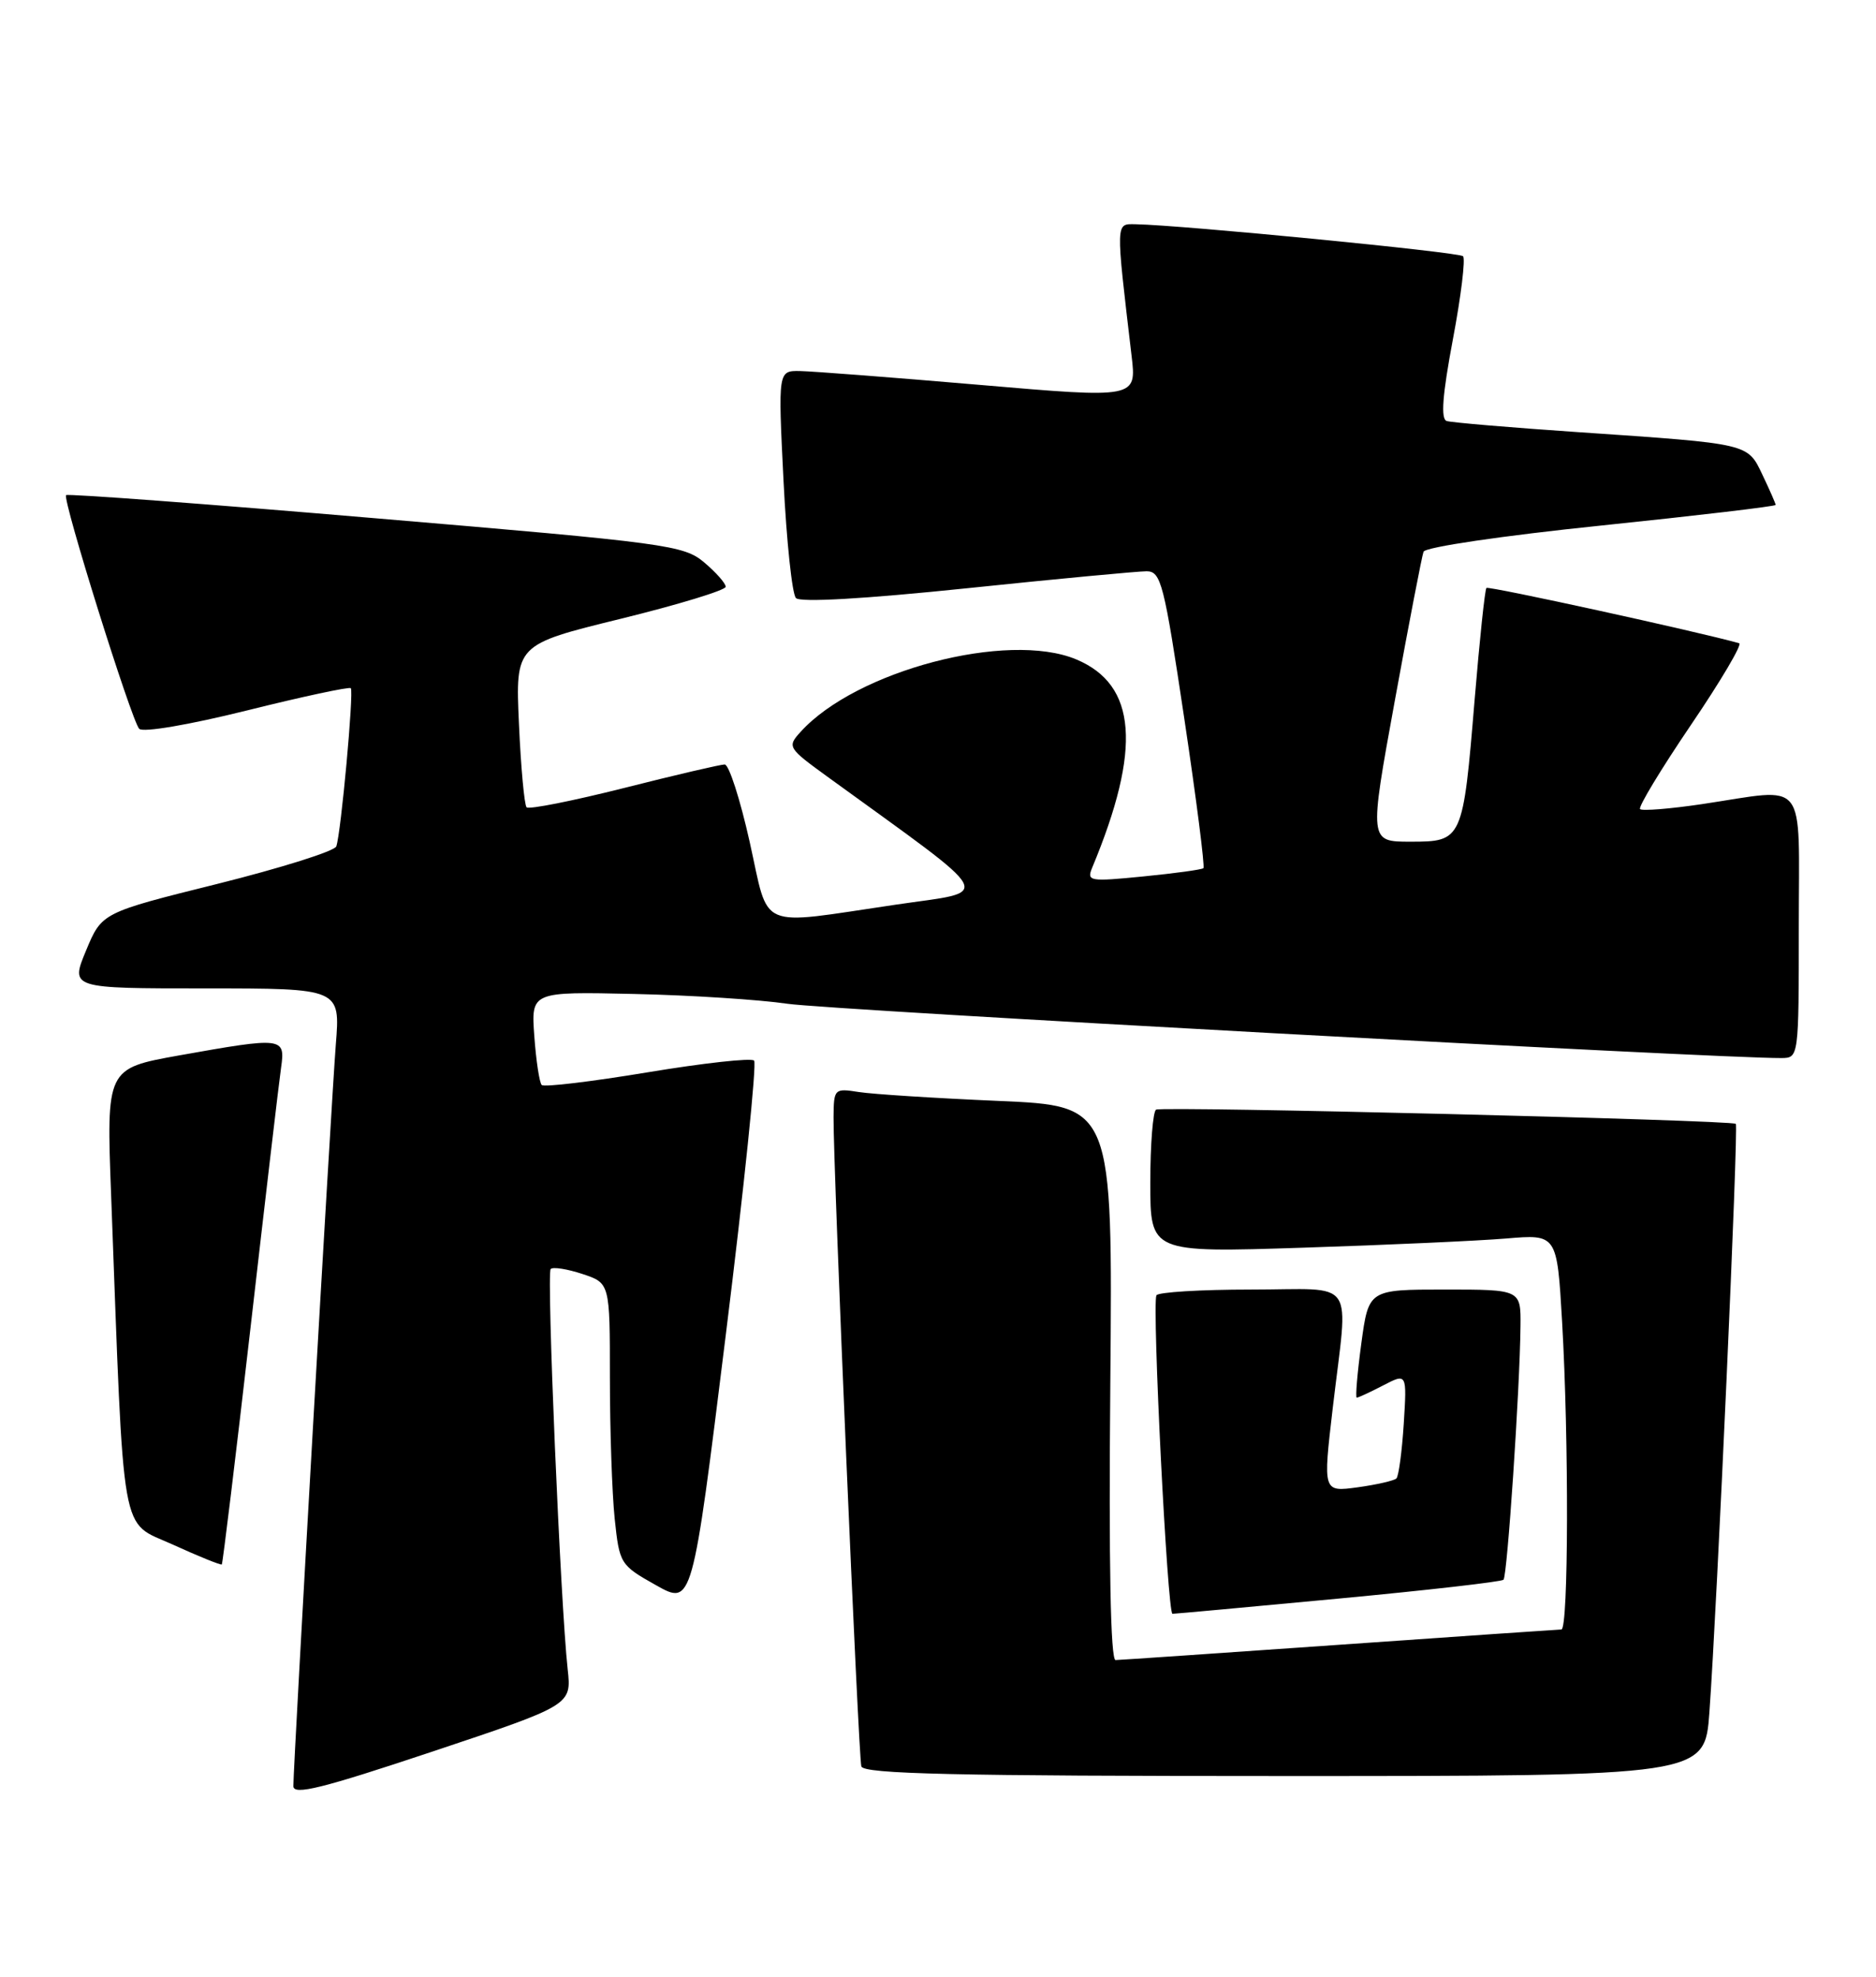<?xml version="1.0" encoding="UTF-8" standalone="no"?>
<!DOCTYPE svg PUBLIC "-//W3C//DTD SVG 1.1//EN" "http://www.w3.org/Graphics/SVG/1.1/DTD/svg11.dtd" >
<svg xmlns="http://www.w3.org/2000/svg" xmlns:xlink="http://www.w3.org/1999/xlink" version="1.1" viewBox="0 0 243 256">
 <g >
 <path fill="currentColor"
d=" M 73.53 216.16 C 72.60 207.70 70.78 164.89 71.33 164.34 C 71.62 164.04 73.47 164.33 75.43 164.98 C 79.00 166.16 79.00 166.16 79.00 178.43 C 79.00 185.18 79.28 193.39 79.62 196.67 C 80.24 202.52 80.33 202.68 84.96 205.28 C 89.67 207.93 89.67 207.93 94.00 172.97 C 96.39 153.74 98.04 137.71 97.68 137.35 C 97.32 136.98 91.10 137.67 83.87 138.87 C 76.64 140.07 70.48 140.81 70.17 140.51 C 69.87 140.21 69.44 137.36 69.21 134.19 C 68.79 128.42 68.79 128.42 82.14 128.72 C 89.49 128.88 98.42 129.46 102.00 129.99 C 107.26 130.78 222.73 137.08 230.75 137.02 C 232.99 137.00 233.00 136.96 233.00 120.00 C 233.00 100.41 234.31 102.07 220.50 104.13 C 216.33 104.75 212.71 105.04 212.44 104.78 C 212.18 104.51 215.14 99.62 219.01 93.91 C 222.89 88.20 225.71 83.42 225.28 83.30 C 219.90 81.79 192.80 75.86 192.54 76.14 C 192.34 76.34 191.66 82.80 191.02 90.50 C 189.50 108.87 189.44 109.00 182.69 109.00 C 177.34 109.00 177.34 109.00 180.67 90.75 C 182.50 80.71 184.18 72.03 184.39 71.45 C 184.62 70.85 194.61 69.38 207.39 68.06 C 219.83 66.77 230.00 65.57 230.00 65.39 C 230.00 65.21 229.24 63.48 228.32 61.55 C 226.34 57.39 226.77 57.49 204.50 55.97 C 195.70 55.37 188.00 54.72 187.39 54.52 C 186.60 54.27 186.84 51.15 188.19 43.97 C 189.25 38.37 189.84 33.51 189.51 33.18 C 188.98 32.65 153.14 29.15 147.11 29.04 C 144.49 29.00 144.50 28.47 146.57 46.04 C 147.23 51.59 147.23 51.59 126.86 49.84 C 115.66 48.88 105.21 48.08 103.64 48.05 C 100.78 48.00 100.78 48.00 101.49 62.25 C 101.88 70.09 102.60 76.93 103.10 77.45 C 103.66 78.04 111.94 77.56 125.25 76.18 C 136.94 74.96 147.41 73.98 148.53 73.98 C 150.39 74.00 150.78 75.54 153.40 93.04 C 154.97 103.51 156.08 112.24 155.88 112.43 C 155.67 112.62 152.17 113.10 148.10 113.50 C 141.12 114.19 140.74 114.13 141.47 112.37 C 147.90 96.93 147.26 88.68 139.40 85.39 C 130.53 81.69 110.87 86.85 103.70 94.78 C 101.95 96.71 102.03 96.85 107.20 100.60 C 129.55 116.82 128.73 115.28 116.00 117.16 C 97.83 119.83 99.70 120.64 97.10 109.00 C 95.87 103.50 94.42 99.00 93.87 99.00 C 93.33 99.00 87.45 100.37 80.82 102.05 C 74.19 103.72 68.51 104.85 68.21 104.55 C 67.92 104.25 67.47 99.39 67.22 93.74 C 66.76 83.48 66.76 83.48 80.38 80.14 C 87.87 78.30 94.00 76.43 94.00 75.99 C 94.00 75.54 92.74 74.12 91.21 72.83 C 88.56 70.60 86.43 70.31 48.67 67.12 C 26.81 65.26 8.76 63.92 8.56 64.12 C 8.06 64.66 17.03 93.31 18.03 94.38 C 18.51 94.89 24.48 93.87 31.97 92.01 C 39.18 90.21 45.24 88.92 45.44 89.12 C 45.85 89.55 44.17 107.89 43.56 109.61 C 43.35 110.22 36.42 112.40 28.18 114.46 C 13.19 118.19 13.19 118.19 11.15 123.09 C 9.11 128.00 9.11 128.00 26.60 128.00 C 44.08 128.00 44.08 128.00 43.50 135.25 C 42.92 142.55 38.00 228.41 38.00 231.30 C 38.00 232.53 41.66 231.62 56.02 226.83 C 74.04 220.81 74.04 220.81 73.53 216.16 Z  M 221.42 221.75 C 222.41 208.08 225.21 145.87 224.84 145.54 C 224.29 145.05 150.57 143.24 149.75 143.70 C 149.34 143.93 149.00 148.19 149.00 153.17 C 149.00 162.22 149.00 162.22 168.75 161.58 C 179.61 161.23 191.47 160.69 195.09 160.39 C 201.68 159.83 201.68 159.83 202.34 171.16 C 203.23 186.57 203.17 211.00 202.25 211.02 C 201.84 211.03 188.90 211.92 173.50 213.00 C 158.10 214.08 145.05 214.97 144.50 214.98 C 143.85 214.99 143.61 202.59 143.82 179.11 C 144.13 143.21 144.13 143.21 129.32 142.57 C 121.17 142.22 113.04 141.70 111.25 141.42 C 108.07 140.92 108.00 140.99 107.97 144.70 C 107.93 151.27 111.19 227.44 111.57 228.75 C 111.86 229.73 123.69 230.00 166.38 230.00 C 220.82 230.00 220.82 230.00 221.42 221.75 Z  M 173.39 207.02 C 184.88 205.94 194.49 204.84 194.75 204.58 C 195.24 204.09 196.87 179.88 196.95 171.75 C 197.00 167.00 197.00 167.00 187.14 167.00 C 177.28 167.00 177.28 167.00 176.33 174.00 C 175.81 177.85 175.55 181.00 175.74 181.00 C 175.94 181.00 177.48 180.29 179.17 179.41 C 182.24 177.82 182.24 177.82 181.83 184.37 C 181.60 187.98 181.17 191.16 180.88 191.46 C 180.58 191.75 178.32 192.27 175.85 192.61 C 171.36 193.22 171.36 193.22 172.63 182.36 C 174.65 165.12 175.94 167.00 162.06 167.00 C 155.49 167.00 149.97 167.34 149.79 167.75 C 149.21 169.09 151.22 209.00 151.87 208.99 C 152.22 208.99 161.90 208.10 173.39 207.02 Z  M 32.45 171.94 C 34.37 155.20 36.15 140.04 36.41 138.25 C 36.97 134.31 36.67 134.28 23.19 136.68 C 13.77 138.37 13.77 138.37 14.40 154.93 C 16.10 200.29 15.50 196.90 22.37 200.02 C 25.74 201.56 28.60 202.71 28.73 202.60 C 28.85 202.48 30.53 188.68 32.45 171.94 Z "/>
</g>
</svg>